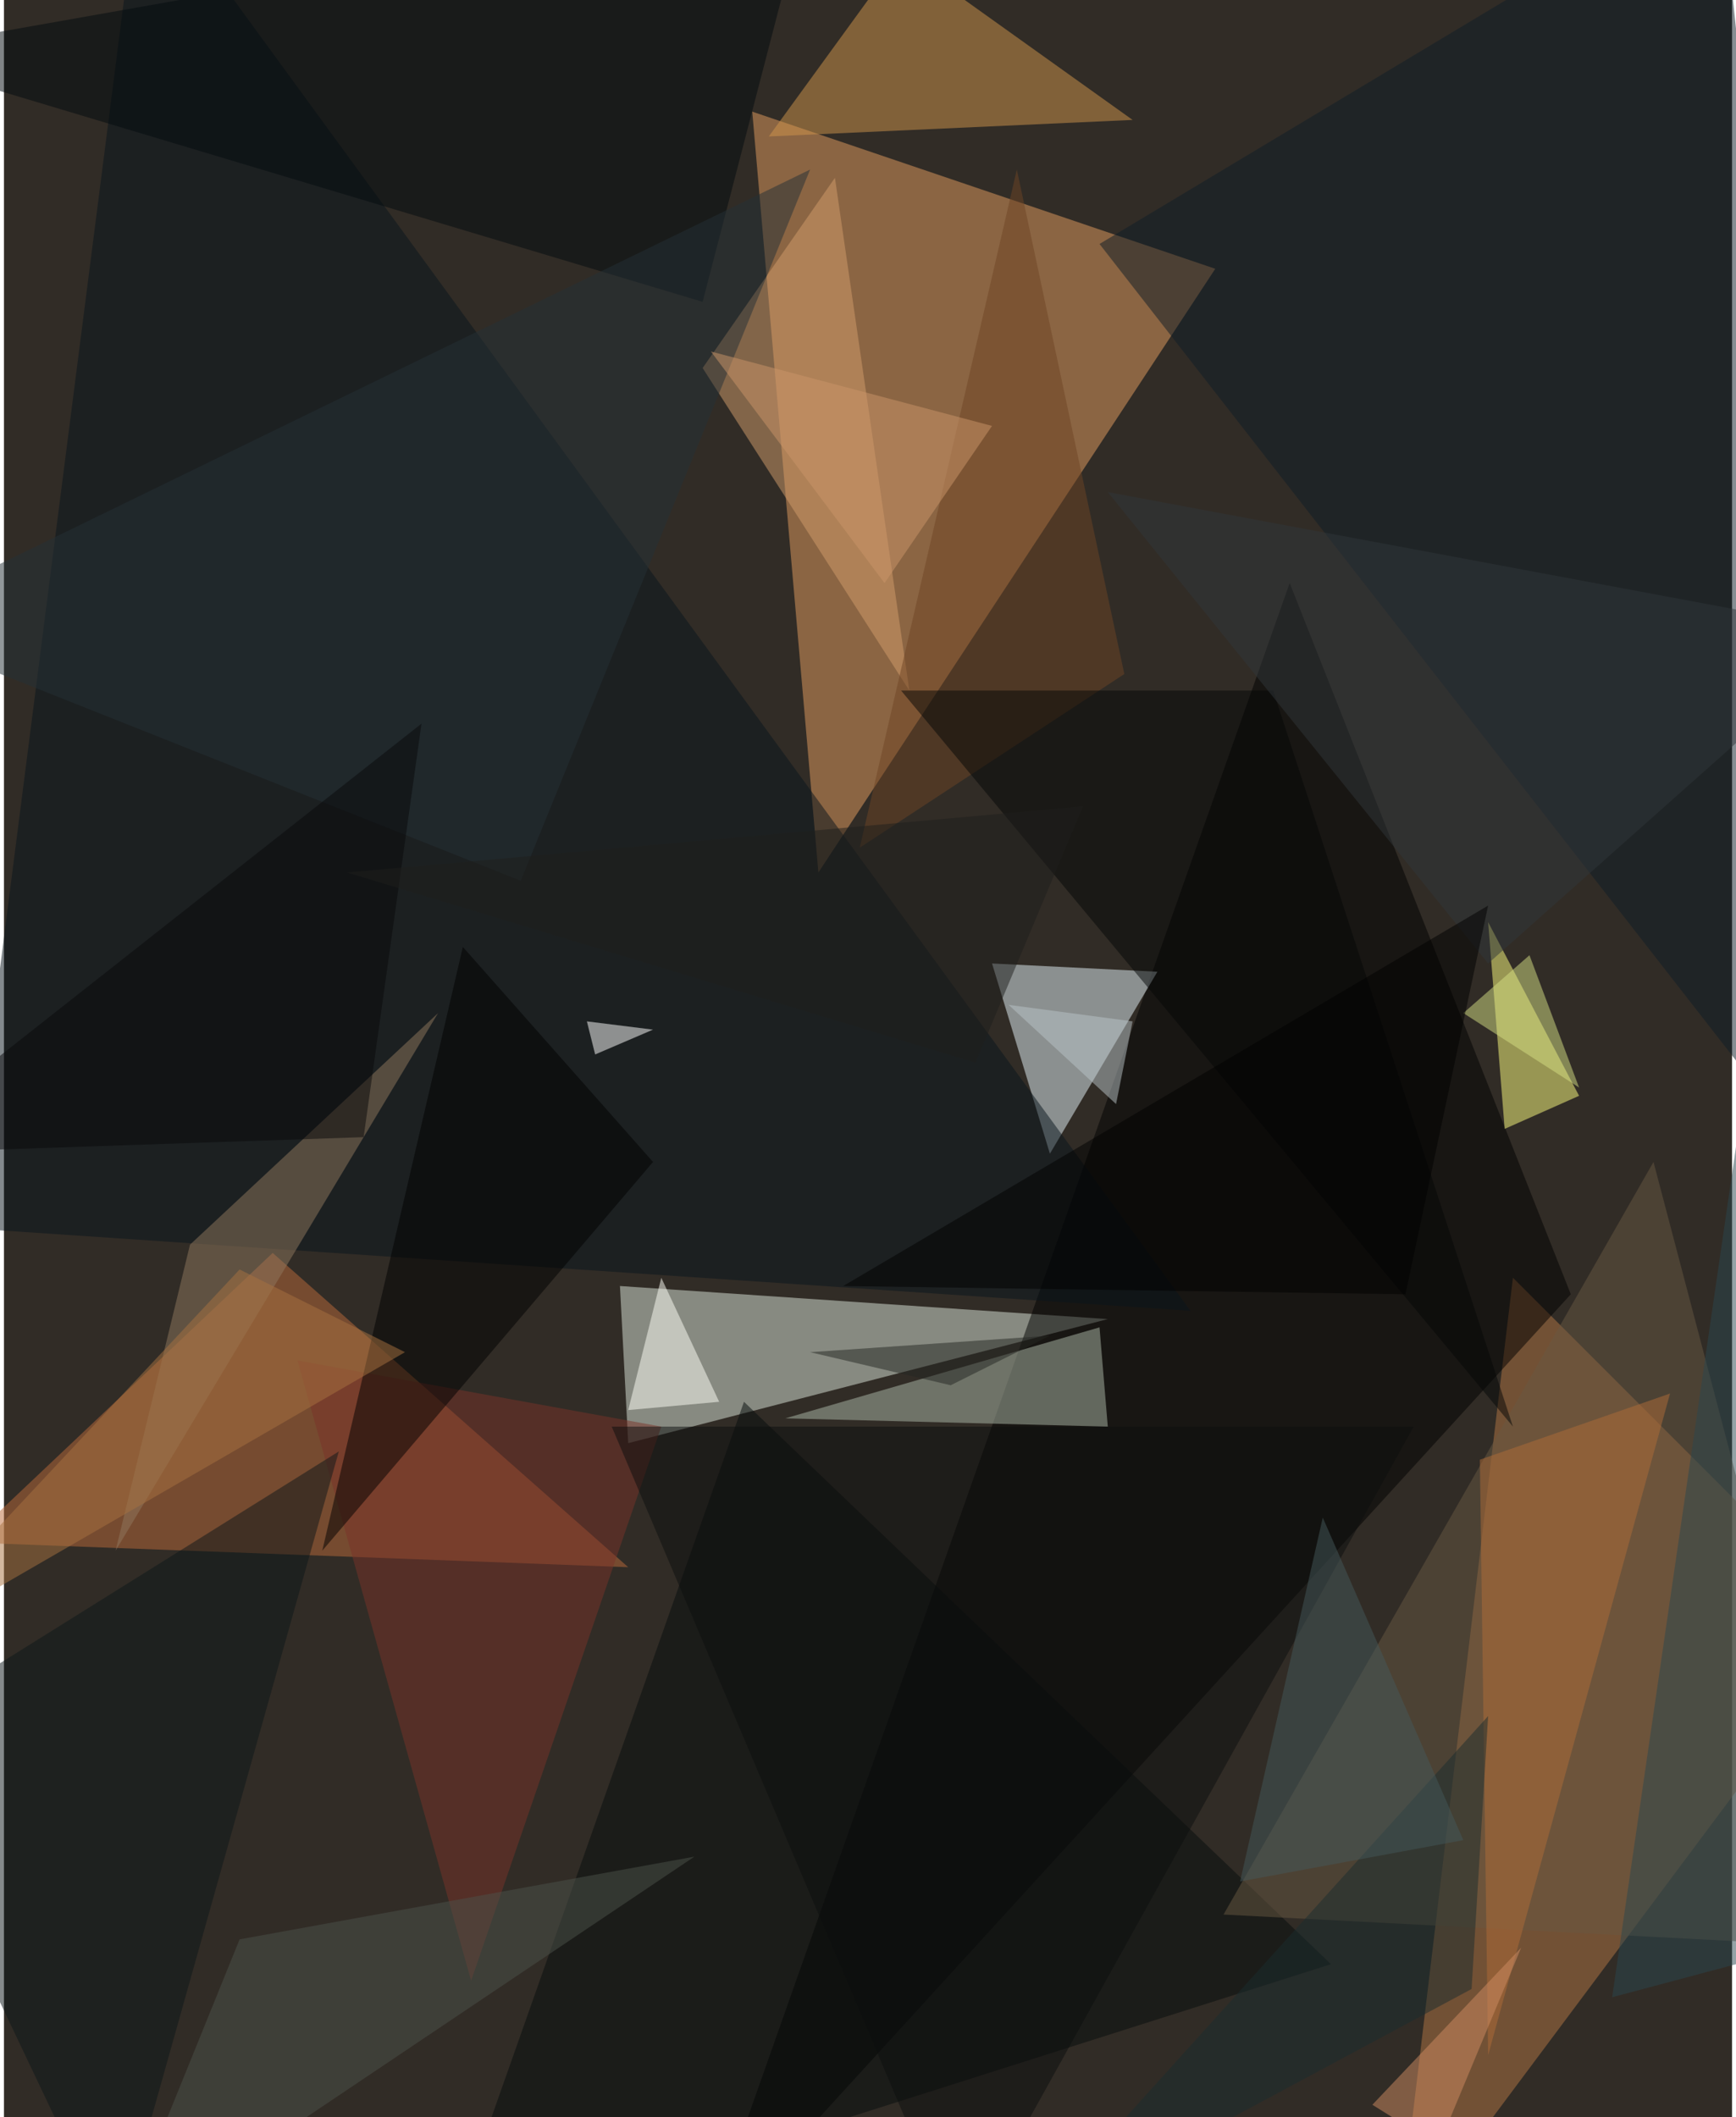 <svg xmlns="http://www.w3.org/2000/svg" width="228" height="278" viewBox="0 0 836 1024"><path fill="#312c26" d="M0 0h836v1024H0z"/><g fill-opacity=".502"><path fill="#e69d60" d="M586 130L362 54l32 368z"/><path fill="#dee8db" d="M534 638l-232 60-4-76z"/><path fill="#b47644" d="M898 786l-224 300 56-468z"/><path d="M338 1086l284-804 136 344z"/><path fill="#bc6b3b" d="M-18 746l320 12-172-152z"/><path fill="#e5f3fa" d="M478 466l28 92 52-88z"/><path fill="#09151d" d="M-18 594L66-62l508 696z"/><path fill="#d2964d" d="M434-22l112 80-176 8z"/><path fill="#ffff80" d="M718 446l44 84-36 16z"/><path fill="#aeb9aa" d="M530 642l-152 44 156 4z"/><path fill="#060c0d" d="M358 678l-144 408 428-136z"/><path fill="#d49e6c" d="M338 178l100 156-36-248z"/><path fill="#7a3329" d="M142 658l176 32-92 268z"/><path fill="#0f1d27" d="M898 590L830-62 530 118z"/><path fill="#030a0f" d="M-62 26l452-80-52 200z"/><path d="M222 458l-68 292 160-188z"/><path fill="#695843" d="M590 926l208-364 100 380z"/><path fill="#6f4424" d="M490 82l-76 328 128-84z"/><path fill="#8f785f" d="M90 602L54 750l156-260z"/><path fill="#050707" d="M730 690L434 334h180z"/><path fill="#0d1618" d="M-62 842l224-140-108 384z"/><path fill="#243037" d="M250 426L-62 302 390 82z"/><path fill="#0d0f0e" d="M462 1086L294 690h388z"/><path fill="#fffff7" d="M346 678l-44 4 16-64z"/><path fill="#b06c39" d="M718 994l-4-288 92-32z"/><path fill="#fff" d="M286 510l-4-16 32 4z"/><path fill="#2b464e" d="M898 934l-120 32 60-412z"/><path fill="#4d534a" d="M114 938l-60 148 280-188z"/><path fill="#30373a" d="M718 466l180-160-364-68z"/><path fill="#1b2c2e" d="M710 962l8-132-224 248z"/><path fill="#d5e084" d="M762 526l-56-36 32-28z"/><path fill="#08080b" d="M-62 558l236-8 28-200z"/><path d="M678 626l-272-4 312-184z"/><path fill="#cf8b63" d="M694 1038l-32-20 72-76z"/><path fill="#cb956a" d="M426 282l-84-112 136 36z"/><path fill="#a87240" d="M194 654l-80-40-176 188z"/><path fill="#252723" d="M390 654l68 16 48-24z"/><path fill="#1f1f1c" d="M522 390l-52 124-304-92z"/><path fill="#45585b" d="M638 734l-40 176 108-20z"/><path fill="#bac4c7" d="M486 486l60 8-8 40z"/></g></svg>
